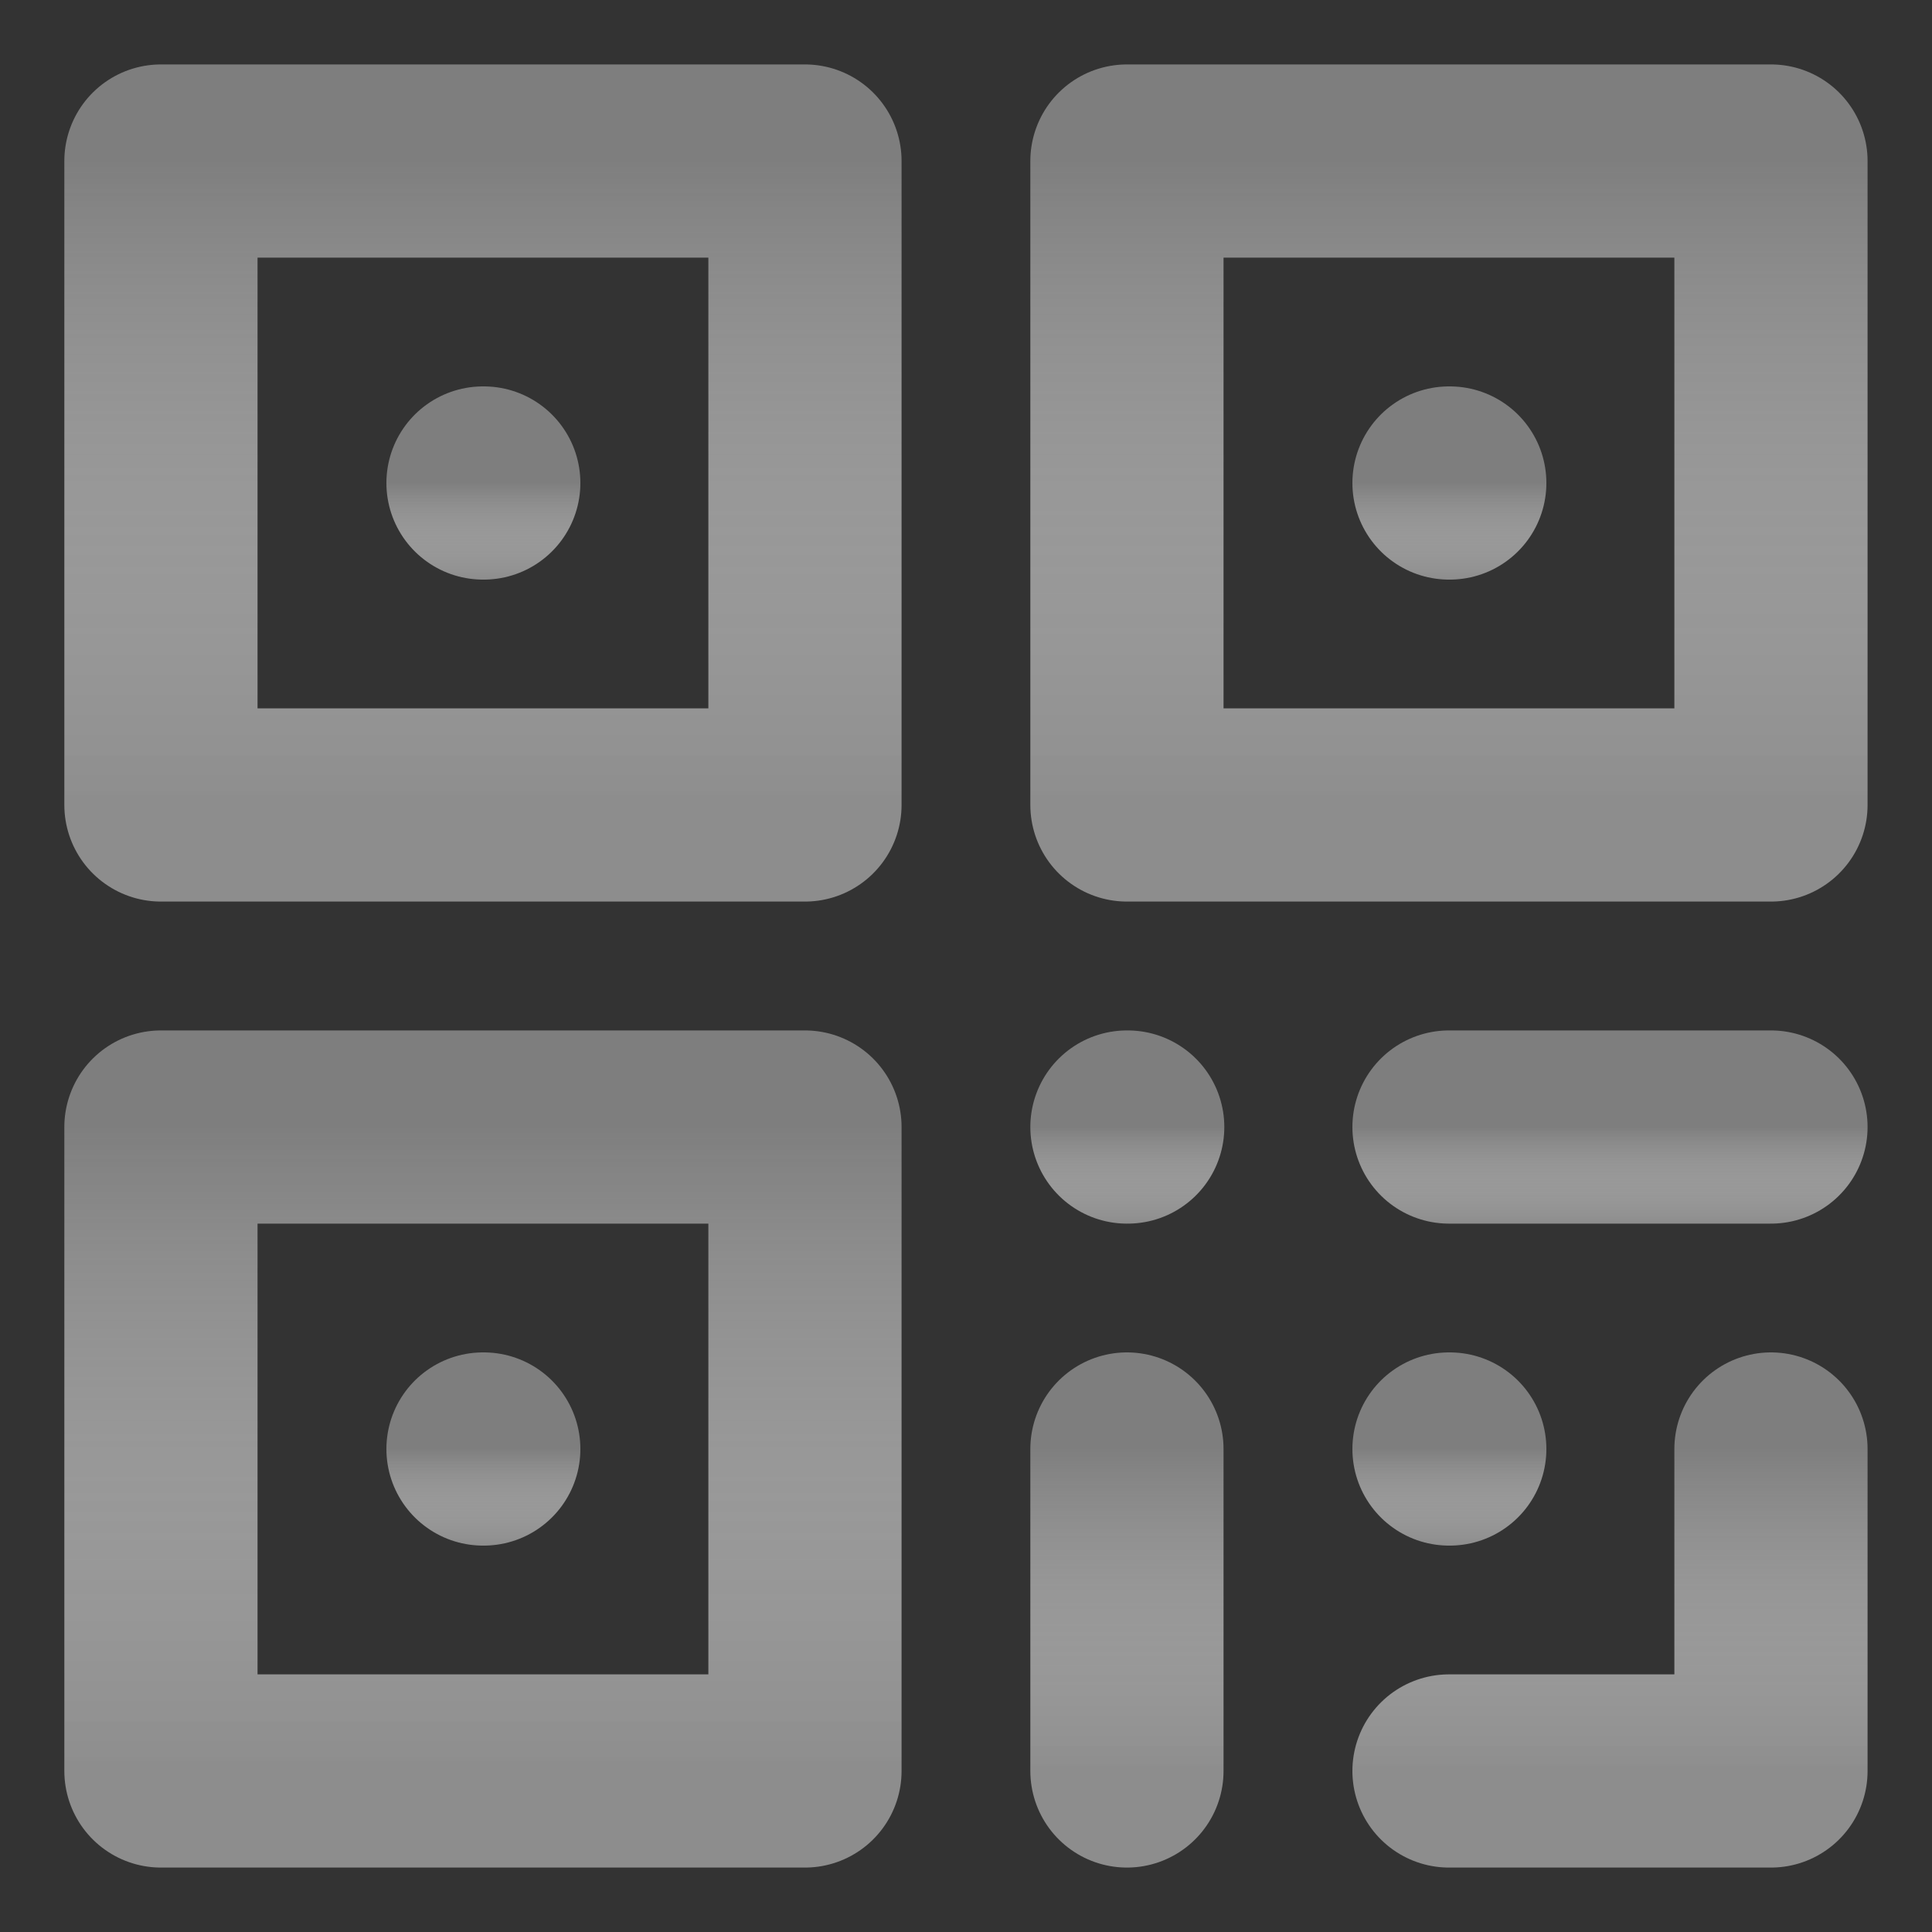 <svg width="20" height="20" viewBox="0 0 20 20" fill="none" xmlns="http://www.w3.org/2000/svg">
<rect x="0" y="0" width="20" height="20" fill="#333333" stroke="none"/>
<g clip-path="url(#clip0_894_187)">
<path d="M8.333 1.667H1.666V8.333H8.333V1.667Z" stroke="url(#paint0_linear_894_187)" stroke-width="2" stroke-linecap="round" stroke-linejoin="round"/>
<path d="M5 5H5.008" stroke="url(#paint1_linear_894_187)" stroke-width="2" stroke-linecap="round" stroke-linejoin="round"/>
<path d="M18.333 1.667H11.666V8.333H18.333V1.667Z" stroke="url(#paint2_linear_894_187)" stroke-width="2" stroke-linecap="round" stroke-linejoin="round"/>
<path d="M15 5H15.008" stroke="url(#paint3_linear_894_187)" stroke-width="2" stroke-linecap="round" stroke-linejoin="round"/>
<path d="M8.333 11.667H1.666V18.333H8.333V11.667Z" stroke="url(#paint4_linear_894_187)" stroke-width="2" stroke-linecap="round" stroke-linejoin="round"/>
<path d="M5 15H5.008" stroke="url(#paint5_linear_894_187)" stroke-width="2" stroke-linecap="round" stroke-linejoin="round"/>
<path d="M11.666 11.667H11.674" stroke="url(#paint6_linear_894_187)" stroke-width="2" stroke-linecap="round" stroke-linejoin="round"/>
<path d="M15 15H15.008" stroke="url(#paint7_linear_894_187)" stroke-width="2" stroke-linecap="round" stroke-linejoin="round"/>
<path d="M15 18.333H18.333V15" stroke="url(#paint8_linear_894_187)" stroke-width="2" stroke-linecap="round" stroke-linejoin="round"/>
<path d="M11.666 15V18.333" stroke="url(#paint9_linear_894_187)" stroke-width="2" stroke-linecap="round" stroke-linejoin="round"/>
<path d="M18.333 11.667H15" stroke="url(#paint10_linear_894_187)" stroke-width="2" stroke-linecap="round" stroke-linejoin="round"/>
</g>
<defs>
<linearGradient id="paint0_linear_894_187" x1="4.999" y1="1.667" x2="4.999" y2="8.333" gradientUnits="userSpaceOnUse">
<stop stop-color="white" stop-opacity="0.37"/>
<stop offset="1" stop-color="#8D8D8D"/>
</linearGradient>
<linearGradient id="paint1_linear_894_187" x1="5.004" y1="5" x2="5.004" y2="6" gradientUnits="userSpaceOnUse">
<stop stop-color="white" stop-opacity="0.37"/>
<stop offset="1" stop-color="#8D8D8D"/>
</linearGradient>
<linearGradient id="paint2_linear_894_187" x1="14.999" y1="1.667" x2="14.999" y2="8.333" gradientUnits="userSpaceOnUse">
<stop stop-color="white" stop-opacity="0.37"/>
<stop offset="1" stop-color="#8D8D8D"/>
</linearGradient>
<linearGradient id="paint3_linear_894_187" x1="15.004" y1="5" x2="15.004" y2="6" gradientUnits="userSpaceOnUse">
<stop stop-color="white" stop-opacity="0.37"/>
<stop offset="1" stop-color="#8D8D8D"/>
</linearGradient>
<linearGradient id="paint4_linear_894_187" x1="4.999" y1="11.667" x2="4.999" y2="18.333" gradientUnits="userSpaceOnUse">
<stop stop-color="white" stop-opacity="0.37"/>
<stop offset="1" stop-color="#8D8D8D"/>
</linearGradient>
<linearGradient id="paint5_linear_894_187" x1="5.004" y1="15" x2="5.004" y2="16" gradientUnits="userSpaceOnUse">
<stop stop-color="white" stop-opacity="0.37"/>
<stop offset="1" stop-color="#8D8D8D"/>
</linearGradient>
<linearGradient id="paint6_linear_894_187" x1="11.67" y1="11.667" x2="11.67" y2="12.667" gradientUnits="userSpaceOnUse">
<stop stop-color="white" stop-opacity="0.37"/>
<stop offset="1" stop-color="#8D8D8D"/>
</linearGradient>
<linearGradient id="paint7_linear_894_187" x1="15.004" y1="15" x2="15.004" y2="16" gradientUnits="userSpaceOnUse">
<stop stop-color="white" stop-opacity="0.37"/>
<stop offset="1" stop-color="#8D8D8D"/>
</linearGradient>
<linearGradient id="paint8_linear_894_187" x1="16.667" y1="15" x2="16.667" y2="18.333" gradientUnits="userSpaceOnUse">
<stop stop-color="white" stop-opacity="0.37"/>
<stop offset="1" stop-color="#8D8D8D"/>
</linearGradient>
<linearGradient id="paint9_linear_894_187" x1="12.166" y1="15" x2="12.166" y2="18.333" gradientUnits="userSpaceOnUse">
<stop stop-color="white" stop-opacity="0.37"/>
<stop offset="1" stop-color="#8D8D8D"/>
</linearGradient>
<linearGradient id="paint10_linear_894_187" x1="16.667" y1="11.667" x2="16.667" y2="12.667" gradientUnits="userSpaceOnUse">
<stop stop-color="white" stop-opacity="0.37"/>
<stop offset="1" stop-color="#8D8D8D"/>
</linearGradient>
<clipPath id="clip0_894_187">
<rect width="20" height="20" fill="white"/>
</clipPath>
</defs>
</svg>
